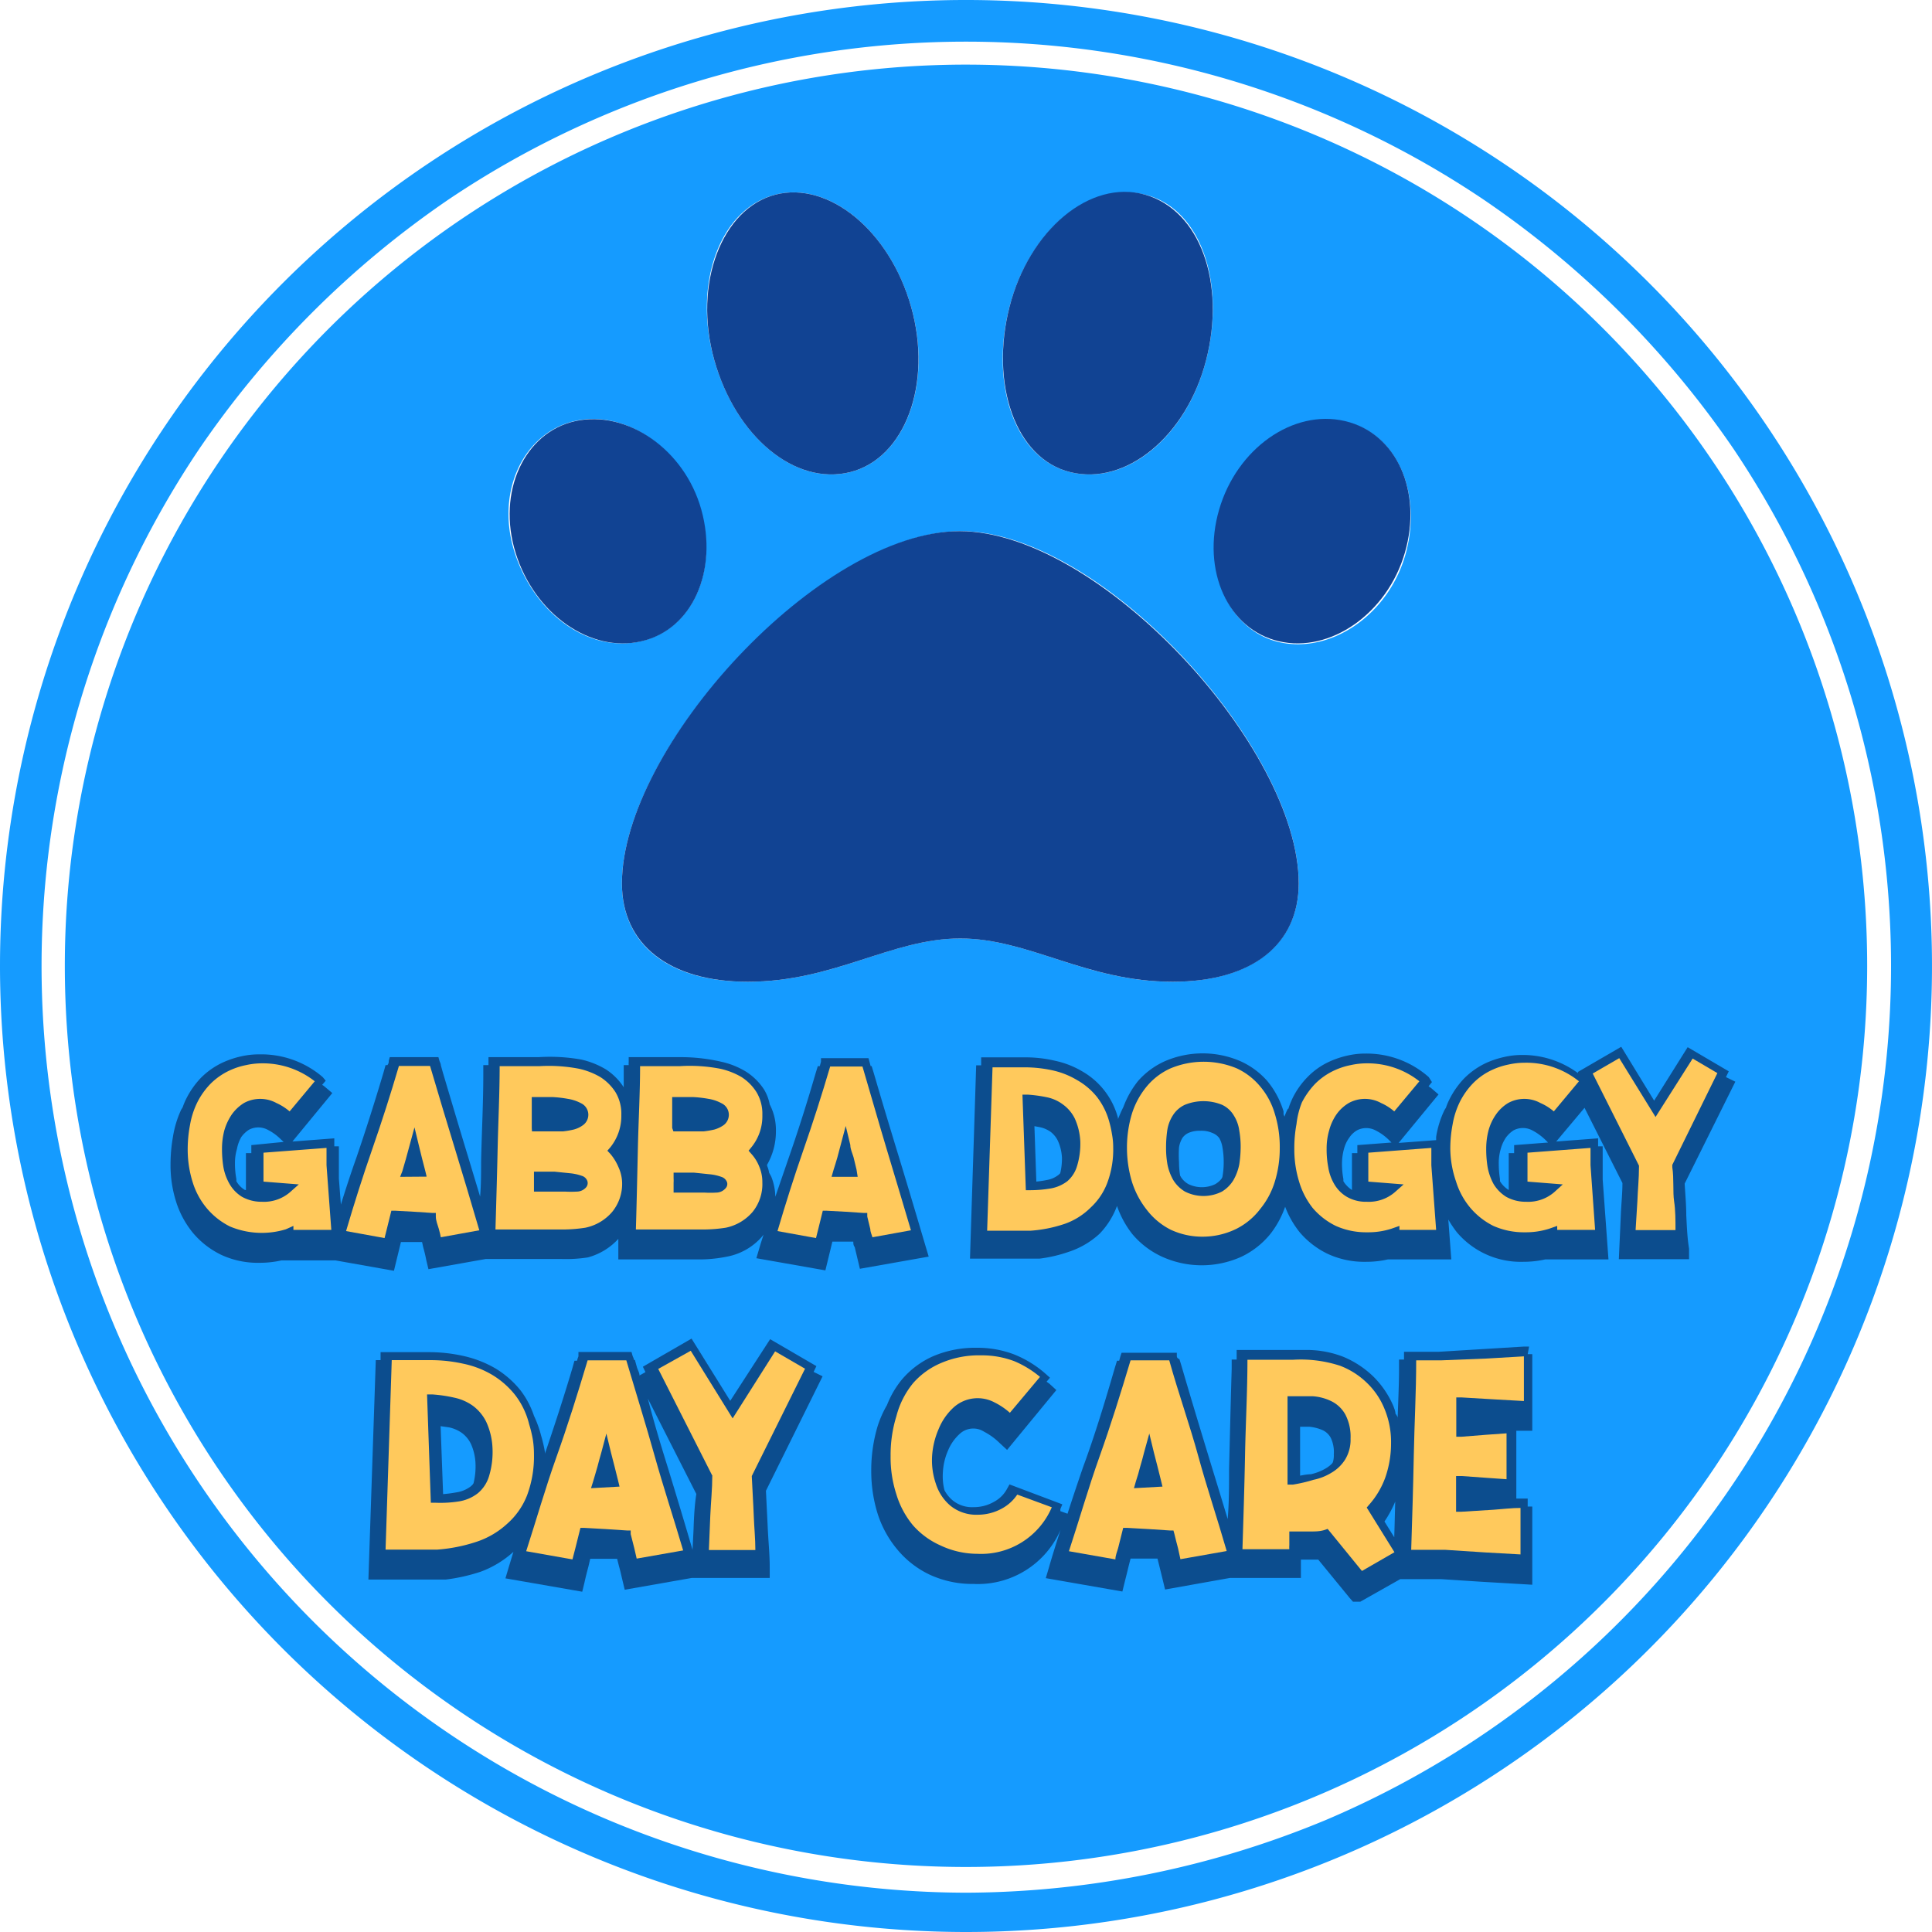 <svg xmlns="http://www.w3.org/2000/svg" width="96.86" height="96.86" viewBox="0 0 96.86 96.86"><defs><style>.cls-1{fill:#159bff;}.cls-2{fill:transparent;}.cls-3{fill:#114393;}.cls-4{fill:none;}.cls-5{fill:#0c4d8e;}.cls-6{fill:#ffc95c;}</style></defs><g id="Layer_2" data-name="Layer 2"><g id="Layer_1-2" data-name="Layer 1"><path class="cls-1" d="M48.53,93.6A45.18,45.18,0,1,0,3.25,48.43,45.17,45.17,0,0,0,48.53,93.6Zm12.63-68c.89-3.06,3.75-5,6.31-4.44s3.85,3.55,3,6.61-3.75,5-6.31,4.43S60.27,28.6,61.16,25.55ZM50.61,15.39c1-3.85,4-6.32,6.8-5.63s4.05,4.44,3.06,8.29-4,6.31-6.81,5.62S49.62,19.23,50.61,15.39Zm14.5,28.9c0,3.05-2.37,4.93-6.32,4.93-4.34,0-7.2-2.17-10.65-2.17s-6.31,2.17-10.65,2.17c-4,0-6.31-1.88-6.31-4.93,0-6.81,10-17.66,17-17.66S65.11,37.48,65.11,44.29ZM38.87,9.76c2.66-.69,5.72,1.78,6.81,5.63s-.3,7.59-3.06,8.28-5.72-1.77-6.81-5.62S36.11,10.46,38.87,9.76ZM28.81,21.11c2.56-.59,5.42,1.38,6.31,4.44s-.39,6-3,6.6-5.32-1.38-6.31-4.43S26.24,21.7,28.81,21.11Z"/><path class="cls-1" d="M48.43,96.86A48.43,48.43,0,1,0,0,48.43,48.45,48.45,0,0,0,48.43,96.86ZM10,22.49A47.56,47.56,0,0,1,22.49,10a46.48,46.48,0,0,1,51.88,0A47.56,47.56,0,0,1,86.9,22.49,46.51,46.51,0,0,1,66.48,91.24a47.35,47.35,0,0,1-18.05,3.65A46.46,46.46,0,0,1,10,22.49Z"/><path class="cls-2" d="M22.49,87a46.74,46.74,0,0,0,25.94,7.89,47.35,47.35,0,0,0,18.05-3.65A46.51,46.51,0,0,0,86.9,22.49,47.56,47.56,0,0,0,74.37,10a46.48,46.48,0,0,0-51.88,0A47.56,47.56,0,0,0,10,22.49,46.65,46.65,0,0,0,22.49,87ZM3.25,48.43A45.23,45.23,0,1,1,48.53,93.6,45.17,45.17,0,0,1,3.25,48.43Z"/><path class="cls-3" d="M31.18,44.29c0,3.05,2.36,4.93,6.31,4.93,4.34,0,7.2-2.17,10.65-2.17s6.31,2.17,10.65,2.17c4,0,6.32-1.88,6.32-4.93,0-6.81-10-17.66-17-17.66S31.18,37.48,31.18,44.29Z"/><path class="cls-3" d="M32.16,32.15c2.57-.59,3.85-3.55,3-6.6s-3.75-5-6.31-4.44-3.95,3.55-3,6.61S29.6,32.75,32.16,32.15Z"/><path class="cls-3" d="M42.62,23.67c2.76-.69,4.14-4.44,3.06-8.28s-4.15-6.32-6.81-5.63-4.14,4.44-3.06,8.29S39.86,24.36,42.62,23.67Z"/><path class="cls-3" d="M64.12,32.15c2.56.6,5.42-1.38,6.31-4.43s-.39-6-3-6.61-5.42,1.38-6.31,4.44S61.56,31.56,64.12,32.15Z"/><path class="cls-3" d="M53.66,23.67c2.77.69,5.82-1.77,6.81-5.62s-.3-7.5-3.06-8.29-5.82,1.78-6.8,5.63S50.9,23,53.66,23.67Z"/><path class="cls-4" d="M61.36,56.28a1,1,0,0,0-.39-.35,1.61,1.61,0,0,0-.71-.13,1.63,1.63,0,0,0-.72.13.89.89,0,0,0-.4.34,1.44,1.44,0,0,0-.2.56,4.88,4.88,0,0,0-.06.79,3.91,3.91,0,0,0,.07.76,1.72,1.72,0,0,0,.23.61,1.05,1.05,0,0,0,.41.4,1.55,1.55,0,0,0,1.33,0,1.08,1.08,0,0,0,.41-.41,1.72,1.72,0,0,0,.23-.61,4.56,4.56,0,0,0,.06-.75,4.72,4.72,0,0,0-.06-.77A1.55,1.55,0,0,0,61.36,56.28Z"/><path class="cls-4" d="M53.41,58.38a3.76,3.76,0,0,0,.13-1,2.69,2.69,0,0,0-.23-.93,1.38,1.38,0,0,0-.43-.54,1.78,1.78,0,0,0-.64-.28l-.59-.1.13,3.73a4.66,4.66,0,0,0,.7-.08,1.28,1.28,0,0,0,.59-.26A1,1,0,0,0,53.41,58.38Z"/><path class="cls-4" d="M20.68,58.56v0h0Z"/><path class="cls-4" d="M30.3,73.94l-.06.21h.11A1.46,1.46,0,0,0,30.3,73.94Z"/><path class="cls-4" d="M42.3,58.56v0h0Z"/><path class="cls-4" d="M24,73.89a4.08,4.08,0,0,0,.15-1.18,3.23,3.23,0,0,0-.26-1.08,1.73,1.73,0,0,0-.52-.63,1.87,1.87,0,0,0-.76-.33c-.23,0-.47-.09-.73-.12L22,74.92a6.42,6.42,0,0,0,.85-.1,1.57,1.57,0,0,0,.72-.3A1.3,1.3,0,0,0,24,73.89Z"/><path class="cls-4" d="M66.88,73.07a1.41,1.41,0,0,0,.19-.78,1.9,1.9,0,0,0-.19-1,1.11,1.11,0,0,0-.49-.47,1.93,1.93,0,0,0-.76-.2c-.24,0-.49,0-.75,0,0,.57,0,1.13,0,1.68s0,1.11,0,1.67c.22,0,.43-.06.64-.1a2.57,2.57,0,0,0,.76-.3A1.58,1.58,0,0,0,66.88,73.07Z"/><path class="cls-4" d="M28,59.38l-.3,0-.5,0v0l.42,0Z"/><path class="cls-4" d="M57.52,73.94l-.06.21h.11C57.55,74.07,57.54,74,57.52,73.94Z"/><path class="cls-4" d="M31.42,57.07a2.67,2.67,0,0,1-.36.69,2.84,2.84,0,0,1,.33.56c0-.22,0-.45,0-.68S31.41,57.26,31.42,57.07Z"/><path class="cls-4" d="M34.58,55.6h-.49c0,.12,0,.24,0,.35s0,.26,0,.39h.2a5.62,5.62,0,0,0,.81,0,2,2,0,0,0,.43-.07.83.83,0,0,0,.3-.14.14.14,0,0,0,.06-.13s0-.07-.1-.13a1.81,1.81,0,0,0-.51-.16A5.05,5.05,0,0,0,34.58,55.6Z"/><path class="cls-4" d="M35,59.38l-.3,0-.49,0v0l.42,0Z"/><path class="cls-4" d="M27.54,55.6h-.48c0,.12,0,.24,0,.35s0,.26,0,.39h.19a5.75,5.75,0,0,0,.82,0,1.94,1.94,0,0,0,.42-.07.89.89,0,0,0,.31-.14.16.16,0,0,0,.06-.13s0-.07-.1-.13a1.88,1.88,0,0,0-.52-.16A5.05,5.05,0,0,0,27.54,55.6Z"/><path class="cls-5" d="M21.24,58.75c0-.2-.1-.41-.16-.62l-.15-.61-.23-1-.43,1.58q-.07.3-.18.63l-.1.34,1.32-.07Zm-.56-.19v0h0Z"/><path class="cls-5" d="M27.26,56.83h.44l.42,0a2.45,2.45,0,0,0,.53-.09,1.38,1.38,0,0,0,.47-.23A.64.64,0,0,0,29,55.41a2.48,2.48,0,0,0-.65-.21,6,6,0,0,0-.8-.1h-1v.25c0,.21,0,.41,0,.61s0,.42,0,.64v.24h.66ZM28.88,56a.16.16,0,0,1-.06.13.89.89,0,0,1-.31.14,1.94,1.94,0,0,1-.42.07,5.75,5.75,0,0,1-.82,0h-.19c0-.13,0-.26,0-.39s0-.23,0-.35h.48a5.05,5.05,0,0,1,.72.09,1.88,1.88,0,0,1,.52.16C28.88,55.91,28.88,56,28.88,56Z"/><path class="cls-5" d="M28.82,59.85a.62.62,0,0,0,.47-.22.34.34,0,0,0,.07-.3.46.46,0,0,0-.29-.27,3.05,3.05,0,0,0-.6-.13l-.78-.07c-.28,0-.54,0-.78,0h-.29l0,.28a1.77,1.77,0,0,1,0,.23v.49l.23,0,.66,0c.24,0,.46,0,.68,0A5.15,5.15,0,0,0,28.82,59.85Zm-1.66-.53.5,0,.3,0-.38,0-.42,0Z"/><path class="cls-5" d="M35.86,59.85a.62.62,0,0,0,.47-.22.33.33,0,0,0,.06-.3.42.42,0,0,0-.29-.27,2.89,2.89,0,0,0-.6-.13l-.77-.07c-.28,0-.55,0-.79,0h-.28l0,.28c0,.08,0,.15,0,.23v.49l.23,0,.66,0c.23,0,.46,0,.67,0A5.21,5.21,0,0,0,35.86,59.85Zm-1.66-.53.49,0,.3,0-.37,0-.42,0Z"/><path class="cls-5" d="M34.3,56.83h.44l.42,0a2.27,2.27,0,0,0,.52-.09,1.34,1.34,0,0,0,.48-.23.63.63,0,0,0,.25-.52.65.65,0,0,0-.36-.57,2.44,2.44,0,0,0-.66-.21,5.86,5.86,0,0,0-.79-.1h-1v.25c0,.21,0,.41,0,.61s0,.42,0,.64v.24h.67ZM35.91,56a.14.14,0,0,1-.06.13.83.83,0,0,1-.3.14,2,2,0,0,1-.43.07,5.62,5.62,0,0,1-.81,0h-.2c0-.13,0-.26,0-.39s0-.23,0-.35h.49a5.05,5.05,0,0,1,.72.09,1.81,1.81,0,0,1,.51.16C35.91,55.91,35.91,56,35.91,56Z"/><path class="cls-5" d="M42.71,58.13l-.15-.61-.23-1-.43,1.58-.18.63-.11.34,1.32-.07-.06-.3C42.81,58.55,42.76,58.34,42.71,58.13Zm-.41.43v0h0Z"/><path class="cls-5" d="M53.89,58.54A3.85,3.85,0,0,0,54,57.36v0a2.88,2.88,0,0,0-.27-1.12,1.91,1.91,0,0,0-.58-.72,2.32,2.32,0,0,0-.83-.37,6.87,6.87,0,0,0-.94-.13l-.27,0,.16,4.78h.25a6.07,6.07,0,0,0,1-.1,1.81,1.81,0,0,0,.82-.36A1.66,1.66,0,0,0,53.89,58.54Zm-2.11.71-.13-3.73.59.1a1.78,1.78,0,0,1,.64.28,1.38,1.38,0,0,1,.43.54,2.69,2.69,0,0,1,.23.93,3.76,3.76,0,0,1-.13,1,1,1,0,0,1-.34.53,1.28,1.28,0,0,1-.59.26A4.66,4.66,0,0,1,51.78,59.25Z"/><path class="cls-5" d="M61.79,56a1.5,1.5,0,0,0-.6-.54,2.52,2.52,0,0,0-1.87,0,1.39,1.39,0,0,0-.6.52,2,2,0,0,0-.28.75,5.94,5.94,0,0,0-.06.87,4.08,4.08,0,0,0,.08.85,2.21,2.21,0,0,0,.29.78,1.67,1.67,0,0,0,.58.57,2.05,2.05,0,0,0,1.85,0,1.61,1.61,0,0,0,.58-.58,2.21,2.21,0,0,0,.29-.78,5.14,5.14,0,0,0,0-1.69A2,2,0,0,0,61.79,56Zm-.23,2.35a1.72,1.72,0,0,1-.23.61,1.08,1.08,0,0,1-.41.41,1.55,1.55,0,0,1-1.33,0,1.05,1.05,0,0,1-.41-.4,1.72,1.72,0,0,1-.23-.61,3.91,3.91,0,0,1-.07-.76,4.88,4.88,0,0,1,.06-.79,1.44,1.44,0,0,1,.2-.56.89.89,0,0,1,.4-.34,1.63,1.63,0,0,1,.72-.13,1.61,1.61,0,0,1,.71.13,1,1,0,0,1,.39.35,1.55,1.55,0,0,1,.2.57,4.72,4.72,0,0,1,.06.77A4.56,4.56,0,0,1,61.56,58.37Z"/><path class="cls-5" d="M24.45,74.05a4.58,4.58,0,0,0,.17-1.35v0a3.38,3.38,0,0,0-.31-1.27,2.18,2.18,0,0,0-.67-.82,2.59,2.59,0,0,0-.94-.41A7.21,7.21,0,0,0,21.61,70l-.28,0,.19,5.43h.25A8,8,0,0,0,23,75.32a2.14,2.14,0,0,0,.93-.41A1.89,1.89,0,0,0,24.45,74.05ZM22,74.92l-.15-4.37c.26,0,.5.07.73.12a1.87,1.87,0,0,1,.76.33,1.73,1.73,0,0,1,.52.63,3.23,3.23,0,0,1,.26,1.08A4.08,4.08,0,0,1,24,73.89a1.3,1.3,0,0,1-.4.63,1.57,1.57,0,0,1-.72.3A6.42,6.42,0,0,1,22,74.92Z"/><path class="cls-5" d="M30.73,73.61l-.18-.71-.23-1-.25,1c-.07.24-.13.49-.2.72l-.21.73-.11.34L31,74.61l-.07-.29Zm-.43.33a1.46,1.46,0,0,1,.05.2h-.11Z"/><path class="cls-5" d="M58,73.61l-.18-.71-.23-1-.25,1c-.07.24-.14.49-.2.72l-.21.73-.11.34,1.43-.08-.07-.29Zm-.43.33c0,.07,0,.13,0,.2h-.11Z"/><path class="cls-5" d="M67.3,73.34a1.91,1.91,0,0,0,.27-1,2.55,2.55,0,0,0-.25-1.2,1.8,1.8,0,0,0-.7-.67,2.61,2.61,0,0,0-1-.25c-.33,0-.69,0-1,0h-.26v.26c0,.66,0,1.31,0,1.94s0,1.29,0,2v.27l.26,0a7.55,7.55,0,0,0,1-.15,2.8,2.8,0,0,0,.91-.36A2,2,0,0,0,67.3,73.34ZM65,74c0-.56,0-1.12,0-1.67s0-1.11,0-1.68c.26,0,.51,0,.75,0a1.93,1.93,0,0,1,.76.2,1.11,1.11,0,0,1,.49.47,1.9,1.9,0,0,1,.19,1,1.41,1.41,0,0,1-.19.78,1.58,1.58,0,0,1-.52.51,2.57,2.57,0,0,1-.76.3C65.39,73.92,65.18,74,65,74Z"/><path class="cls-5" d="M46.41,62.5c-.44-1.49-.87-2.94-1.3-4.35s-.87-2.86-1.3-4.34l-.11-.36h-.05l-.06-.22-.05-.18H41.16l0,.18-.06.22H41l-.11.36c-.43,1.48-.89,2.93-1.38,4.33L38.87,60a2.81,2.81,0,0,0-.2-1,2,2,0,0,0-.11-.2,1.4,1.4,0,0,0-.1-.35s0,0,0-.06a3.34,3.34,0,0,0,.44-1.7,2.77,2.77,0,0,0-.31-1.32,2.27,2.27,0,0,0-.28-.74,3,3,0,0,0-.92-.91,4.06,4.06,0,0,0-1.23-.49A9,9,0,0,0,34.07,53l-.73,0H31.52v.24a.81.81,0,0,0,0,.16h-.25v.48c0,.21,0,.42,0,.63a3,3,0,0,0-.9-.9,4.17,4.17,0,0,0-1.23-.49A9,9,0,0,0,27,53l-.72,0H24.49v.4h-.26v.48c0,1.46-.08,2.91-.11,4.35,0,.59,0,1.18-.05,1.76l-.57-1.89c-.43-1.41-.86-2.86-1.3-4.34l-.1-.36h0c0-.08-.05-.15-.07-.22l-.05-.18H19.54l-.05.18c0,.07,0,.14-.07.22h-.09l-.1.36c-.44,1.48-.9,2.93-1.38,4.33-.27.76-.52,1.53-.76,2.3l-.1-1.3V57.47l-.23,0v-.4l-2.1.16,2-2.43-.38-.32a.6.6,0,0,0-.13-.09l.18-.21L16.18,54A4.73,4.73,0,0,0,13,52.86a4,4,0,0,0-.91.1,4.54,4.54,0,0,0-.88.29,3.8,3.8,0,0,0-1.14.79,4.3,4.3,0,0,0-.74,1.06,3,3,0,0,0-.17.41l-.08.13A5.16,5.16,0,0,0,8.67,57a7.87,7.87,0,0,0-.12,1.38,6,6,0,0,0,.28,1.87,4.66,4.66,0,0,0,.86,1.58,4.28,4.28,0,0,0,1.4,1.08,4.35,4.35,0,0,0,1.91.4,5,5,0,0,0,1.11-.12h2.71l2.93.52.35-1.44.5,0,.56,0,.06.27q.09.31.15.63l.11.46,2.87-.51H27l1.17,0a7.1,7.1,0,0,0,1.3-.08A3.18,3.18,0,0,0,31,62.11c0,.17,0,.34,0,.52v.51h3l1.17,0A6.94,6.94,0,0,0,36.45,63,3.08,3.08,0,0,0,38.2,62l.08-.1c-.07.22-.14.43-.2.64l-.16.54,3.46.61.35-1.44.5,0,.55,0c0,.09,0,.18.07.27l.15.63.11.46L46.56,63ZM12.6,57.41v.4l-.27,0v1.85l-.05,0a1.21,1.21,0,0,1-.43-.44s0-.07,0-.11a4.11,4.11,0,0,1-.07-.78,2.48,2.48,0,0,1,.1-.73A1.87,1.87,0,0,1,12.1,57a1.43,1.43,0,0,1,.38-.36,1,1,0,0,1,.94,0,2.58,2.58,0,0,1,.64.46l.16.15Z"/><path class="cls-5" d="M84.54,60.92c0-.52-.05-1.05-.08-1.58L87,54.23,86.53,54l.14-.29-2.06-1.21-1.68,2.68-1.65-2.7-2.17,1.26,0,.06a4.67,4.67,0,0,0-2.78-.91,4,4,0,0,0-.91.1,4.63,4.63,0,0,0-.89.29,3.88,3.88,0,0,0-1.13.79,4.3,4.3,0,0,0-.74,1.06,3,3,0,0,0-.17.41,1.48,1.48,0,0,0-.08.13A4.8,4.8,0,0,0,72,57s0,.1,0,.16l-1.88.14,2-2.43-.37-.32-.13-.09.17-.21L71.63,54a4.71,4.71,0,0,0-3.16-1.18,4,4,0,0,0-.91.1,4.54,4.54,0,0,0-.88.29,3.63,3.63,0,0,0-1.13.79,4.09,4.09,0,0,0-.75,1.06c-.06.13-.12.27-.17.41s0,.08-.07.13a2.54,2.54,0,0,0-.16.38.61.61,0,0,1-.05-.12s0-.09,0-.14a4.34,4.34,0,0,0-.82-1.53,3.93,3.93,0,0,0-1.37-1,4.77,4.77,0,0,0-3.73,0,3.93,3.93,0,0,0-1.37,1,4.68,4.68,0,0,0-.74,1.31,6.65,6.65,0,0,0-.27.61l0-.06a3.81,3.81,0,0,0-1.78-2.33,4.52,4.52,0,0,0-1.38-.54,6.44,6.44,0,0,0-1.52-.17H49.19v.4h-.25l-.31,9.69h3l.5,0v0a7.15,7.15,0,0,0,1.45-.34,4.21,4.21,0,0,0,1.55-.91A4,4,0,0,0,56,60.46a4.85,4.85,0,0,0,.76,1.4A4.27,4.27,0,0,0,58.25,63a4.82,4.82,0,0,0,4,0,4.18,4.18,0,0,0,1.45-1.15,4.74,4.74,0,0,0,.73-1.35,4.73,4.73,0,0,0,.73,1.28,4.28,4.28,0,0,0,1.4,1.08,4.35,4.35,0,0,0,1.91.4,4.84,4.84,0,0,0,1.11-.12h3.18l-.15-2a5.5,5.5,0,0,0,.43.64,4.2,4.2,0,0,0,3.32,1.48,5,5,0,0,0,1.11-.12h3.17l-.29-4V57.47l-.23,0v-.4l-2.1.16,1.42-1.69,1.9,3.77c0,.53-.06,1.06-.08,1.59l-.1,2.23h3.52l0-.53C84.59,62.06,84.57,61.49,84.54,60.92ZM68.05,57.41v.4l-.27,0v1.85l0,0a1.39,1.39,0,0,1-.43-.44s0-.07,0-.11a4.11,4.11,0,0,1-.07-.78,2.86,2.86,0,0,1,.1-.73,1.67,1.67,0,0,1,.27-.57,1.19,1.19,0,0,1,.38-.36,1,1,0,0,1,.93,0,2.62,2.62,0,0,1,.65.46l.15.15Zm-6.92-.35a1.43,1.43,0,0,1,.16.48,4.23,4.23,0,0,1,.06.73,4.17,4.17,0,0,1-.06.71,1.6,1.6,0,0,1-.19.52,1,1,0,0,1-.32.33,1.38,1.38,0,0,1-1.09,0,1.08,1.08,0,0,1-.32-.32,1.67,1.67,0,0,1-.2-.53,4.25,4.25,0,0,1-.06-.71,5.78,5.78,0,0,1,0-.75,1.31,1.31,0,0,1,.17-.47.75.75,0,0,1,.3-.25,1.4,1.4,0,0,1,.6-.11,1.33,1.33,0,0,1,.6.11A.77.77,0,0,1,61.13,57.06Zm-9-.55a1.46,1.46,0,0,1,.55.24,1.26,1.26,0,0,1,.36.45,2.34,2.34,0,0,1,.2.83,3.1,3.1,0,0,1-.12.92.91.91,0,0,1-.25.42,1.15,1.15,0,0,1-.49.2c-.13,0-.26,0-.41.06l-.11-3.17Zm23.78.9v.4l-.27,0v1.85l0,0a1.32,1.32,0,0,1-.44-.44s0-.07,0-.11a5.12,5.12,0,0,1-.06-.78,2.48,2.48,0,0,1,.1-.73,1.87,1.87,0,0,1,.26-.57,1.43,1.43,0,0,1,.38-.36,1,1,0,0,1,.94,0,2.78,2.78,0,0,1,.64.46l.15.15Z"/><path class="cls-5" d="M40.79,68.78l.14-.29-2.32-1.35-2,3.09-1.94-3.12-2.44,1.41.13.27-.3.17c0-.14-.09-.28-.13-.42l-.1-.36h-.05c0-.08-.05-.15-.07-.22l-.05-.18H29L29,68a1.42,1.42,0,0,0-.07.22H28.8l-.1.36c-.43,1.45-.9,2.89-1.38,4.3v-.08a7,7,0,0,0-.19-.82,5.56,5.56,0,0,0-.36-1,4.39,4.39,0,0,0-.67-1.27,4.79,4.79,0,0,0-1.27-1.11,5.61,5.61,0,0,0-1.6-.62,7.89,7.89,0,0,0-1.75-.19h-2.4l0,.4h-.24l-.37,11h3.38l.5,0v0a9.05,9.05,0,0,0,1.74-.39,5,5,0,0,0,1.65-1l-.24.79-.16.54,3.85.67.11-.45c.06-.28.13-.55.2-.81l.09-.39.65,0,.7,0,.09.36c.07.24.12.48.18.73l.11.46,3.36-.59v0h3.91l0-.53c0-.66-.07-1.31-.1-2l-.09-1.84L41.24,69ZM22.51,71.56a1.73,1.73,0,0,1,.66.29,1.49,1.49,0,0,1,.44.54,2.66,2.66,0,0,1,.23,1,3.52,3.52,0,0,1-.13,1.09,1,1,0,0,1-.32.51,1.37,1.37,0,0,1-.6.26l-.56.07-.14-3.82ZM34.77,76.7l-.05,1c-.41-1.4-.83-2.79-1.24-4.13-.35-1.12-.7-2.28-1-3.45l2.43,4.78C34.82,75.47,34.79,76.09,34.77,76.7Z"/><path class="cls-5" d="M76.66,67.51H76.4l-2.13.13-2.12.13H70.39V68s0,.11,0,.16h-.25v.48c0,.86-.05,1.71-.07,2.56,0,0,0-.1,0-.15a1.08,1.08,0,0,0-.11-.18c0-.13-.06-.25-.1-.37a4.66,4.66,0,0,0-1-1.48,4.83,4.83,0,0,0-1.52-1,5.08,5.08,0,0,0-1.89-.34h-.63l-.64,0H62V68s0,.11,0,.16h-.25v.48c-.05,1.68-.09,3.35-.13,5,0,.84,0,1.68-.07,2.52-.27-.9-.54-1.78-.81-2.66-.49-1.61-1-3.28-1.5-5l-.11-.36h0C59,68.1,59,68,59,68l0-.18H56.23l-.06.18-.06.22H56l-.11.36c-.49,1.69-1,3.37-1.6,5-.26.76-.52,1.53-.77,2.31l-.36-.13,0-.1.1-.24-2.65-1-.11.2a1.59,1.59,0,0,1-.68.68,2,2,0,0,1-1,.26,1.54,1.54,0,0,1-1.06-.34,1.68,1.68,0,0,1-.41-.51,2.83,2.83,0,0,1-.08-.88,3.11,3.11,0,0,1,.26-1.11,2.32,2.32,0,0,1,.57-.82,1,1,0,0,1,1.24-.12,3.17,3.17,0,0,1,.76.55l.39.36,2.47-3-.35-.32-.14-.1.17-.2-.18-.16a5.44,5.44,0,0,0-1.6-1,5.14,5.14,0,0,0-1.87-.34,5.4,5.4,0,0,0-2.2.42,4.35,4.35,0,0,0-1.58,1.18,4.7,4.7,0,0,0-.74,1.27,5.33,5.33,0,0,0-.47,1.06,7.67,7.67,0,0,0-.32,2.24,7.17,7.17,0,0,0,.32,2.15,5.31,5.31,0,0,0,1,1.81,4.74,4.74,0,0,0,1.62,1.25,5.1,5.1,0,0,0,2.19.46,4.52,4.52,0,0,0,4.36-2.71c-.2.62-.4,1.25-.58,1.88l-.16.54,3.84.67.11-.45c.07-.28.14-.55.2-.81l.1-.39.65,0,.7,0,.09.36.18.73.11.46,3.25-.58h3.56l0-.52c0-.14,0-.27,0-.4h.32l.55,0,1.58,1.93.16.18h.37l2-1.13h2.06l2,.13,2.56.15V75.53l-.23,0v-.4l-.27,0-.3,0v-3.4h-.23v0l.5,0,.53,0V67.89h-.23ZM69.9,77.07l-.49-.79a5.73,5.73,0,0,0,.54-1C69.93,75.89,69.92,76.48,69.9,77.07Zm-4.72-2.72c0-.47,0-.94,0-1.39s0-.95,0-1.43l.47,0a2.18,2.18,0,0,1,.68.18.89.89,0,0,1,.39.38,1.66,1.66,0,0,1,.15.82,1.17,1.17,0,0,1-.15.64,1.29,1.29,0,0,1-.44.43,2.15,2.15,0,0,1-.68.27Z"/><path class="cls-6" d="M14.71,61.46l0,.2h1.9l-.24-3.24v-.87l-3.16.24v1.45l1.77.14-.44.39a2,2,0,0,1-1.41.48,2,2,0,0,1-1-.25,1.81,1.81,0,0,1-.62-.64,2.61,2.61,0,0,1-.31-.85,5.58,5.58,0,0,1-.07-.91,3.61,3.61,0,0,1,.12-.94,2.82,2.82,0,0,1,.38-.8,2.12,2.12,0,0,1,.6-.56,1.7,1.7,0,0,1,1.63,0,2.77,2.77,0,0,1,.66.42l1.26-1.51a4.2,4.2,0,0,0-2.64-.9,3.72,3.72,0,0,0-.81.09,3.55,3.55,0,0,0-.78.25,3.33,3.33,0,0,0-1,.69,3.75,3.75,0,0,0-.66.93,4.13,4.13,0,0,0-.36,1.11,6.54,6.54,0,0,0-.12,1.25,5.47,5.47,0,0,0,.25,1.64,3.75,3.75,0,0,0,.72,1.32,3.65,3.65,0,0,0,1.15.9,4.13,4.13,0,0,0,2.8.14Z"/><path class="cls-6" d="M17.35,61.72l1.93.35.12-.48.22-.89.21,0,.92.05.92.06h.18l0,.18c0,.21.09.41.15.62s.07.28.1.42l1.93-.35c-.41-1.39-.81-2.75-1.22-4.08s-.83-2.74-1.25-4.16H20c-.42,1.43-.87,2.83-1.34,4.18S17.75,60.36,17.35,61.72Zm2.82-3,.18-.62.43-1.58.23.95.15.61c.05.21.11.41.16.62l.07.29L20.06,59Z"/><path class="cls-6" d="M29.35,61.55a2.41,2.41,0,0,0,1.34-.79,2.22,2.22,0,0,0,.5-1.47A2,2,0,0,0,31,58.5a2.53,2.53,0,0,0-.4-.65l-.15-.16.14-.16a2.5,2.5,0,0,0,.56-1.63,2.1,2.1,0,0,0-.29-1.14,2.5,2.5,0,0,0-.76-.76,3.68,3.68,0,0,0-1.08-.42,8,8,0,0,0-1.95-.13l-.72,0H25.05c0,1.37-.07,2.74-.1,4.1s-.07,2.72-.11,4.09l3.35,0A7.45,7.45,0,0,0,29.35,61.55Zm-2.69-5c0-.21,0-.42,0-.63s0-.4,0-.61V55h.26l.76,0a5.94,5.94,0,0,1,.79.09,2.13,2.13,0,0,1,.66.22.64.64,0,0,1,.11,1.09,1.34,1.34,0,0,1-.48.23,4.34,4.34,0,0,1-.52.09l-.42,0H26.67ZM27,59.74l-.23,0v-.49c0-.08,0-.15,0-.23l0-.28H27l.79,0,.78.08a2.47,2.47,0,0,1,.6.13.42.42,0,0,1,.28.27.33.33,0,0,1-.06.3.62.62,0,0,1-.47.22,5.15,5.15,0,0,1-.59,0l-.68,0Z"/><path class="cls-6" d="M36.39,61.55a2.41,2.41,0,0,0,1.34-.79,2.21,2.21,0,0,0,.49-1.47,2,2,0,0,0-.15-.79,2.08,2.08,0,0,0-.4-.65l-.14-.16.13-.16a2.45,2.45,0,0,0,.56-1.63,2.1,2.1,0,0,0-.29-1.14,2.47,2.47,0,0,0-.75-.76,3.68,3.68,0,0,0-1.08-.42,8,8,0,0,0-2-.13l-.72,0H32.09c0,1.37-.08,2.74-.11,4.1s-.06,2.72-.1,4.09l3.35,0A7.45,7.45,0,0,0,36.39,61.55Zm-2.69-5c0-.21,0-.42,0-.63s0-.4,0-.61V55h.26l.77,0a6.14,6.14,0,0,1,.79.09,2.06,2.06,0,0,1,.65.22.64.64,0,0,1,.37.57.65.65,0,0,1-.25.52,1.53,1.53,0,0,1-.48.23,4.71,4.71,0,0,1-.52.09l-.43,0h-1.1Zm.3,3.24-.23,0v-.49a1.77,1.77,0,0,0,0-.23l0-.28H34l.79,0,.77.08a2.36,2.36,0,0,1,.6.13.44.44,0,0,1,.29.27.31.31,0,0,1-.07.3.62.62,0,0,1-.47.22,4.91,4.91,0,0,1-.59,0l-.67,0Z"/><path class="cls-6" d="M43.24,53.47H41.62c-.42,1.43-.87,2.83-1.34,4.18s-.9,2.71-1.3,4.07l1.93.35.12-.48.22-.89.2,0,.93.05.91.06h.19l0,.18.15.62c0,.14.07.28.11.42l1.93-.35c-.41-1.39-.82-2.75-1.22-4.08S43.66,54.89,43.24,53.47ZM41.69,59l.1-.35c.07-.21.13-.42.19-.62l.42-1.58.23.95c0,.21.1.41.16.61l.15.62L43,59Z"/><path class="cls-6" d="M54.68,60.54a3.23,3.23,0,0,0,.83-1.23,4.75,4.75,0,0,0,.3-1.79,3.49,3.49,0,0,0-.06-.65,5.27,5.27,0,0,0-.14-.64A3.58,3.58,0,0,0,55,55a3.46,3.46,0,0,0-1-.85,4.12,4.12,0,0,0-1.24-.49,6.55,6.55,0,0,0-1.41-.15H49.76l-.27,8.19,2.19,0a6.8,6.8,0,0,0,1.72-.35A3.47,3.47,0,0,0,54.68,60.54Zm-3-.87h-.25l-.17-4.79.28,0a6.87,6.87,0,0,1,.94.13,2,2,0,0,1,.82.37,1.89,1.89,0,0,1,.59.71,3.13,3.13,0,0,1,.27,1.13v0A3.78,3.78,0,0,1,54,58.45a1.6,1.6,0,0,1-.49.77,1.92,1.92,0,0,1-.82.36A6.14,6.14,0,0,1,51.63,59.67Z"/><path class="cls-6" d="M63.91,59.25a5.66,5.66,0,0,0,.25-1.71,5.57,5.57,0,0,0-.25-1.71,3.72,3.72,0,0,0-.73-1.36A3.35,3.35,0,0,0,62,53.56a4.32,4.32,0,0,0-3.31,0,3.3,3.3,0,0,0-1.2.91,4.06,4.06,0,0,0-.74,1.36,5.84,5.84,0,0,0-.25,1.71,5.94,5.94,0,0,0,.25,1.71,4.36,4.36,0,0,0,.74,1.4,3.49,3.49,0,0,0,1.2,1,3.74,3.74,0,0,0,1.65.35A3.83,3.83,0,0,0,62,61.6a3.46,3.46,0,0,0,1.19-1A4,4,0,0,0,63.91,59.25Zm-1.78-.87a2.61,2.61,0,0,1-.29.78,1.69,1.69,0,0,1-.58.58,2.05,2.05,0,0,1-1.85,0,1.72,1.72,0,0,1-.59-.58,2.58,2.58,0,0,1-.29-.78,4.68,4.68,0,0,1-.07-.84,5.94,5.94,0,0,1,.06-.87,1.92,1.92,0,0,1,.28-.75,1.41,1.41,0,0,1,.6-.53,2.47,2.47,0,0,1,1.87,0,1.35,1.35,0,0,1,.59.54,1.87,1.87,0,0,1,.27.75,4.57,4.57,0,0,1,.07.85A5.83,5.83,0,0,1,62.13,58.38Z"/><path class="cls-6" d="M65.81,60.56a3.58,3.58,0,0,0,1.16.9,3.71,3.71,0,0,0,1.58.32,3.76,3.76,0,0,0,1.21-.18l.4-.14,0,.2H72l-.24-3.24v-.87l-3.16.24v1.45l1.77.14-.44.39a2,2,0,0,1-1.41.48,1.9,1.9,0,0,1-1-.25,1.76,1.76,0,0,1-.63-.64,2.39,2.39,0,0,1-.3-.85,4.67,4.67,0,0,1-.08-.91,3.24,3.24,0,0,1,.13-.94,2.56,2.56,0,0,1,.37-.8,2,2,0,0,1,.61-.56,1.68,1.68,0,0,1,1.62,0,2.59,2.59,0,0,1,.66.42l1.26-1.51a4.18,4.18,0,0,0-2.64-.9,3.72,3.72,0,0,0-.81.09,3.55,3.55,0,0,0-.78.25,3.33,3.33,0,0,0-1,.69,4,4,0,0,0-.66.93A4.13,4.13,0,0,0,65,56.35a6.53,6.53,0,0,0-.11,1.25,5.47,5.47,0,0,0,.24,1.64A3.92,3.92,0,0,0,65.81,60.56Z"/><path class="cls-6" d="M76.44,53.28a3.72,3.72,0,0,0-.81.09,3.55,3.55,0,0,0-.78.25,3.2,3.2,0,0,0-1,.69,3.75,3.75,0,0,0-.66.93,4.13,4.13,0,0,0-.36,1.11,6.54,6.54,0,0,0-.12,1.25A5.17,5.17,0,0,0,73,59.24a3.75,3.75,0,0,0,.72,1.32,3.65,3.65,0,0,0,1.15.9,3.76,3.76,0,0,0,1.59.32,3.84,3.84,0,0,0,1.21-.18l.4-.14,0,.2h1.9l-.23-3.24v-.87l-3.16.24v1.45l1.77.14-.43.39a2,2,0,0,1-1.41.48,2,2,0,0,1-1-.25,1.93,1.93,0,0,1-.63-.64,2.85,2.85,0,0,1-.3-.85,5.58,5.58,0,0,1-.07-.91,3.61,3.61,0,0,1,.12-.94,2.57,2.57,0,0,1,.38-.8,2,2,0,0,1,.6-.56,1.68,1.68,0,0,1,1.62,0,2.63,2.63,0,0,1,.67.42l1.26-1.51A4.2,4.2,0,0,0,76.44,53.28Z"/><path class="cls-6" d="M81.18,53.05l-1.33.77,2.32,4.62v.07c0,.57-.06,1.14-.08,1.71L82,61.67H84c0-.48,0-1-.07-1.45s0-1.13-.09-1.7v-.07l0-.05,2.26-4.6-1.24-.73L83,56Z"/><path class="cls-6" d="M25.42,76.4a3.7,3.7,0,0,0,1-1.42,5.57,5.57,0,0,0,.35-2.07,4.68,4.68,0,0,0-.06-.76,6.14,6.14,0,0,0-.18-.74,3.92,3.92,0,0,0-.71-1.48,4.31,4.31,0,0,0-1.14-1,4.7,4.7,0,0,0-1.45-.56,7.52,7.52,0,0,0-1.65-.18H19.64l-.31,9.5,2.58,0a8.14,8.14,0,0,0,2-.4A4.22,4.22,0,0,0,25.42,76.4Zm-3.57-1.06H21.6l-.19-5.43.28,0a7.19,7.19,0,0,1,1.08.16,2.49,2.49,0,0,1,.94.41,2.24,2.24,0,0,1,.67.81,3.49,3.49,0,0,1,.31,1.28v0A4.16,4.16,0,0,1,24.52,74a1.77,1.77,0,0,1-.56.86,2.06,2.06,0,0,1-.94.41A5.89,5.89,0,0,1,21.85,75.34Z"/><path class="cls-6" d="M31.4,68.2H29.46c-.49,1.64-1,3.27-1.56,4.84s-1,3.12-1.52,4.73l2.32.41.15-.58.25-1h.2l1.07.06,1.06.07h.19l0,.18.18.71.12.52,2.33-.41c-.48-1.63-1-3.2-1.43-4.74S31.89,69.85,31.4,68.2Zm-1.77,6.41.11-.35.21-.72c.06-.24.13-.48.2-.73l.25-.94.23.95.18.7.18.72.07.29Z"/><path class="cls-6" d="M35.71,74c0,.65-.07,1.31-.1,2l-.07,1.71h2.33c0-.57-.06-1.14-.08-1.71s-.07-1.3-.1-2V74l2.67-5.38-1.5-.87-2.13,3.36-2.1-3.39L33,68.63,35.72,74Z"/><path class="cls-6" d="M52.74,75.57,51,74.93a2.17,2.17,0,0,1-.77.7,2.5,2.5,0,0,1-1.2.31,2.06,2.06,0,0,1-1.38-.45,2.37,2.37,0,0,1-.73-1.1A3.61,3.61,0,0,1,46.73,73a4.05,4.05,0,0,1,.33-1.36,3,3,0,0,1,.75-1.08,1.8,1.8,0,0,1,2.07-.24,3.44,3.44,0,0,1,.75.51l1.51-1.8a5.07,5.07,0,0,0-1.27-.78,4.56,4.56,0,0,0-1.68-.3,4.79,4.79,0,0,0-2,.38,3.86,3.86,0,0,0-1.4,1A4.3,4.3,0,0,0,44.94,71a6.58,6.58,0,0,0-.29,2,6,6,0,0,0,.29,1.92,4.43,4.43,0,0,0,.84,1.56,4,4,0,0,0,1.37,1A4.35,4.35,0,0,0,49,77.9a3.85,3.85,0,0,0,3.73-2.33Z"/><path class="cls-6" d="M59.18,78.17l2.32-.41c-.47-1.63-1-3.2-1.42-4.74s-1-3.17-1.46-4.82H56.68c-.49,1.64-1,3.27-1.56,4.84s-1,3.12-1.53,4.73l2.33.41c0-.2.09-.39.14-.58l.25-1h.21l1.07.06,1.06.07h.18l.05.18c.06.23.11.47.18.71Zm-2.33-3.56.1-.35q.12-.36.21-.72c.07-.24.14-.48.2-.73l.26-.94.23.95.18.7.18.72.07.29Z"/><path class="cls-6" d="M66.56,76.65l1.72,2.11,1.63-.94-1.39-2.24.12-.14a4.22,4.22,0,0,0,.82-1.39,5.24,5.24,0,0,0,.28-1.71,4.31,4.31,0,0,0-.33-1.71,3.76,3.76,0,0,0-.89-1.31,3.93,3.93,0,0,0-1.34-.85,6.38,6.38,0,0,0-2.34-.3l-.63,0H62.54c0,1.59-.09,3.18-.12,4.76s-.08,3.15-.13,4.74h2.35a1.27,1.27,0,0,1,0-.2c0-.14,0-.28,0-.43l0-.26h.26l.79,0c.26,0,.51,0,.76-.09Zm-1.74-2.22-.27,0v-.26c0-.66,0-1.31,0-2s0-1.28,0-1.94V70h.26c.36,0,.71,0,1,0a2.51,2.51,0,0,1,.94.25,1.62,1.62,0,0,1,.7.67,2.4,2.4,0,0,1,.26,1.2,1.91,1.91,0,0,1-.27,1.05,2,2,0,0,1-.68.66,2.8,2.8,0,0,1-.91.36A7.55,7.55,0,0,1,64.82,74.43Z"/><path class="cls-6" d="M72.25,68.2H71c0,1.59-.09,3.18-.12,4.76s-.08,3.15-.13,4.74h1.71l2,.13,1.77.1V75.6c-.45,0-.9.06-1.35.09l-1.61.1H73v-.25c0-.22,0-.44,0-.64s0-.42,0-.63L73,74l.28,0,1.25.09,1,.07V71.86l-1,.07-1.26.1-.26,0v-.26c0-.24,0-.48,0-.72s0-.47,0-.71l0-.28.28,0,1.69.1,1.42.08V68l-1.87.11Z"/></g></g></svg>